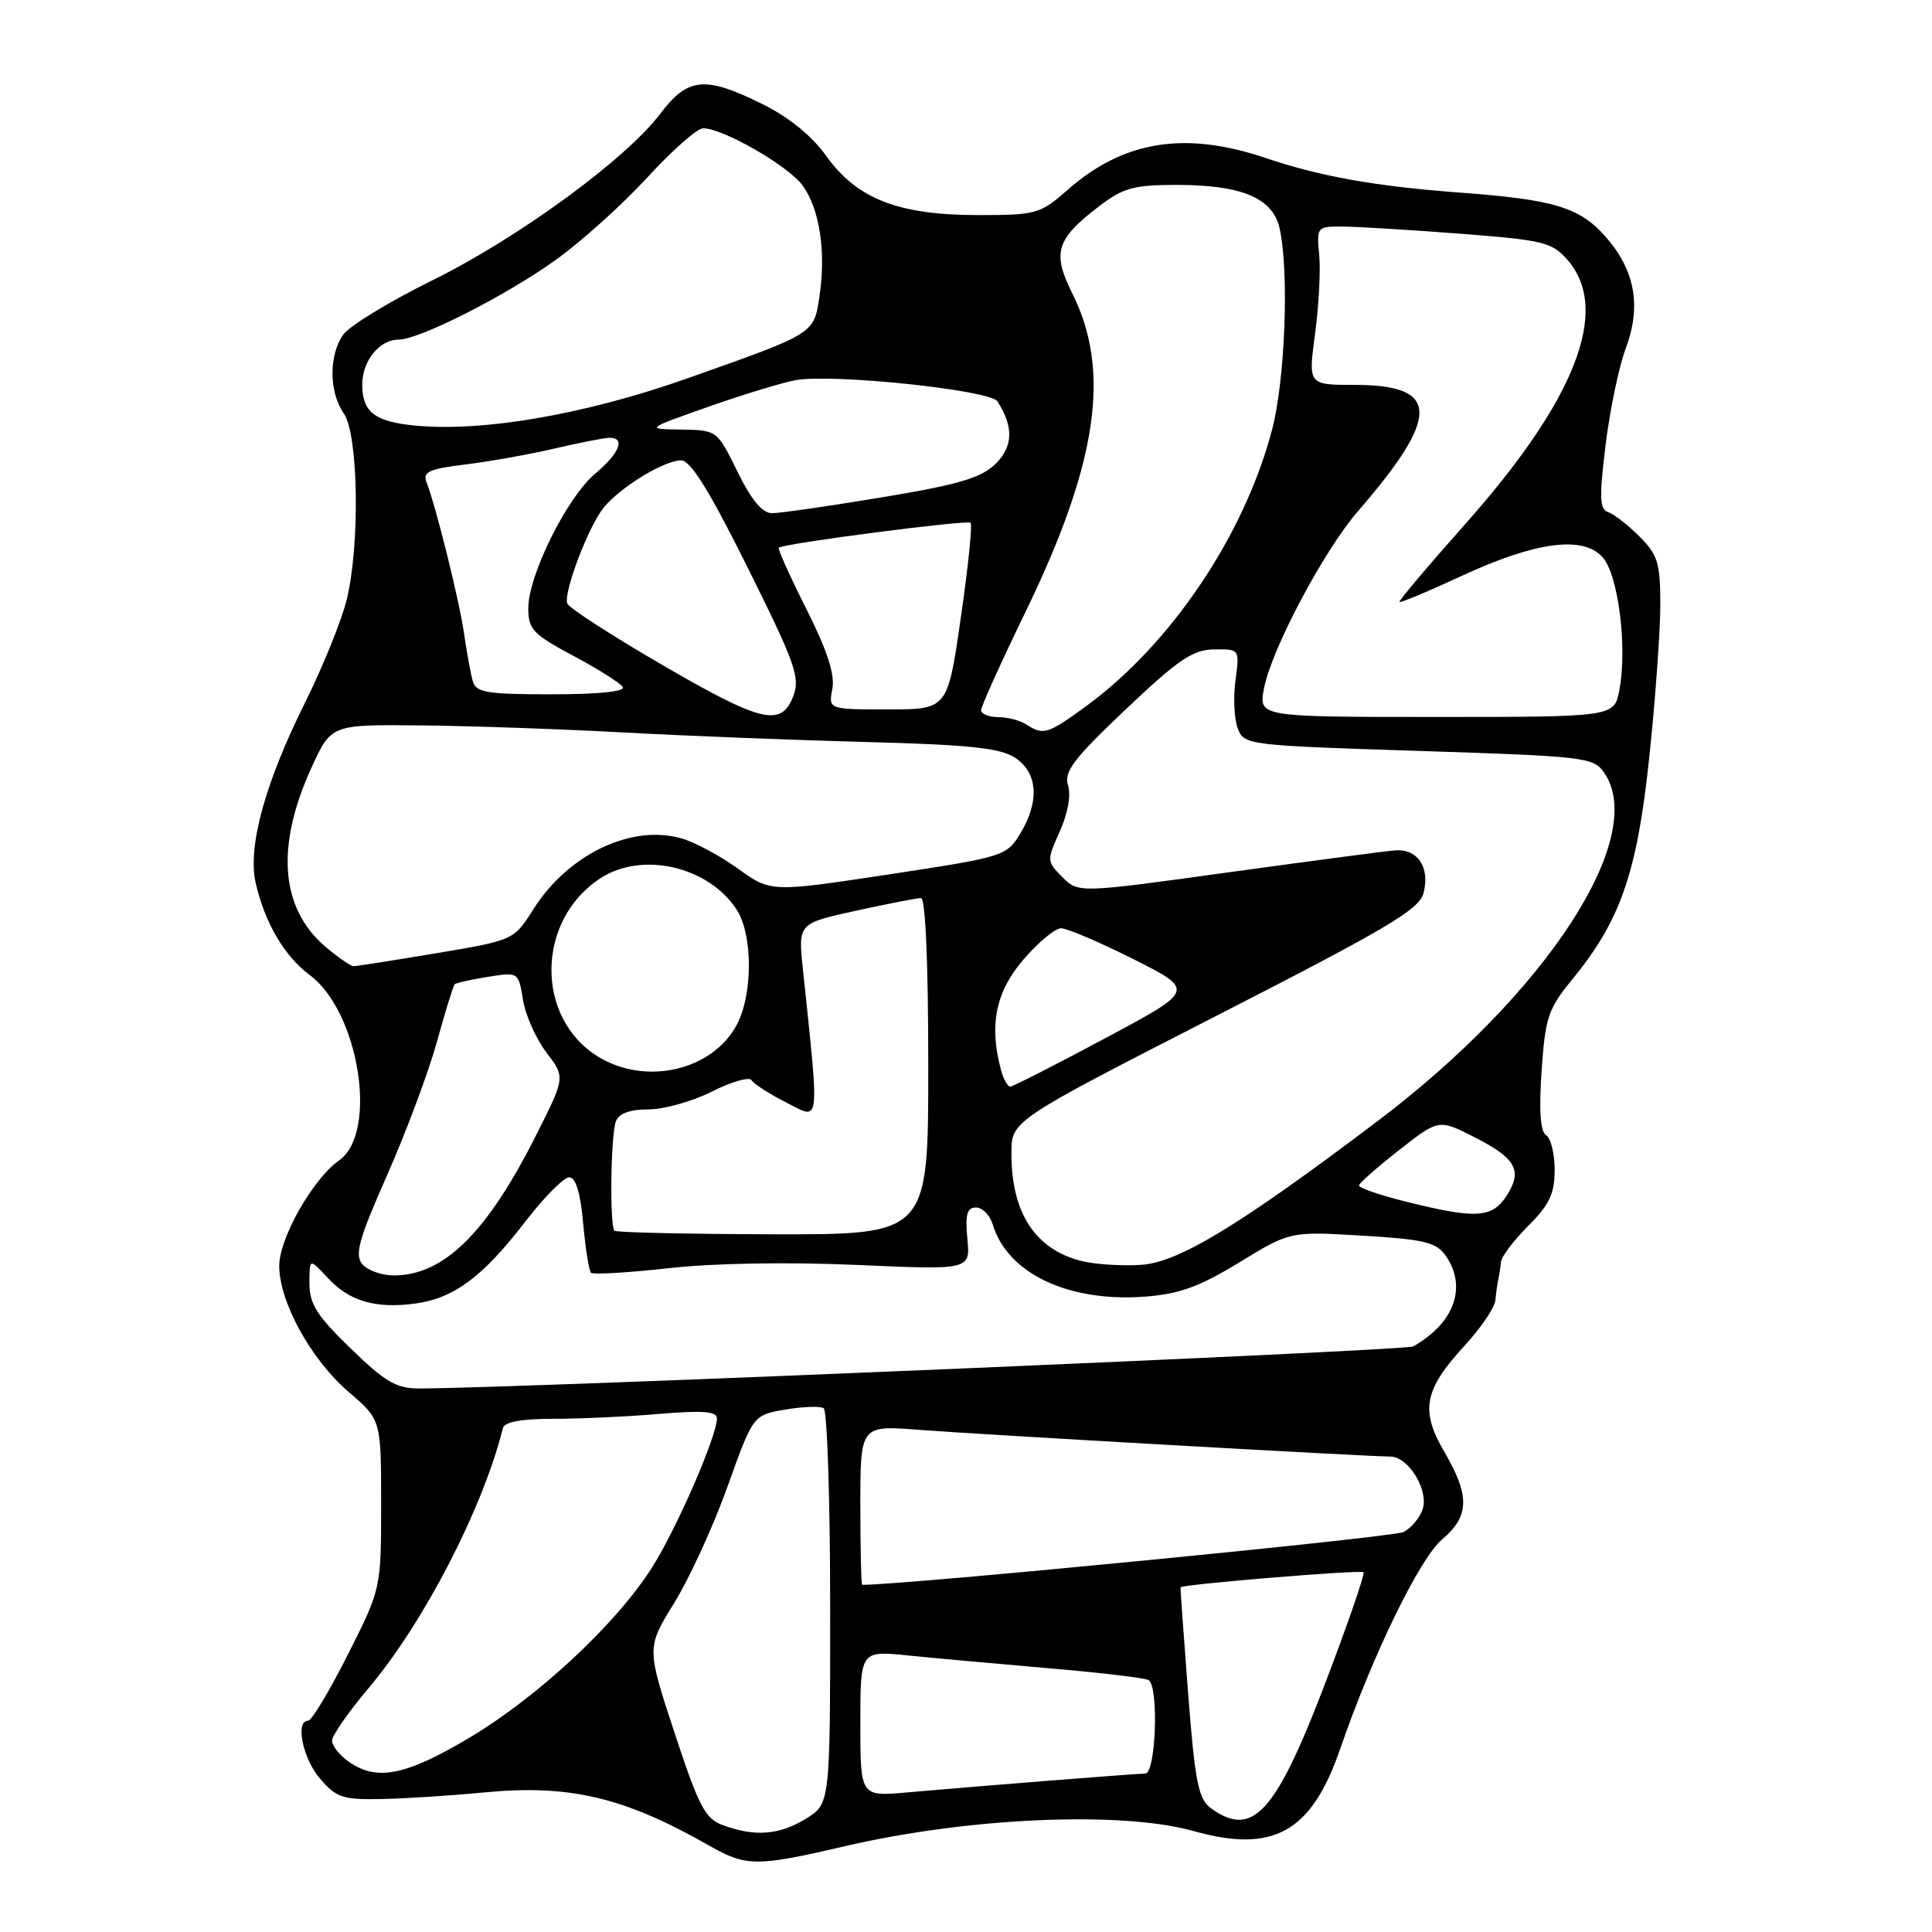 <?xml version="1.0" encoding="UTF-8" standalone="no"?>
<!DOCTYPE svg PUBLIC "-//W3C//DTD SVG 1.1//EN" "http://www.w3.org/Graphics/SVG/1.1/DTD/svg11.dtd" >
<svg xmlns="http://www.w3.org/2000/svg" xmlns:xlink="http://www.w3.org/1999/xlink" version="1.1" viewBox="0 0 256 256">
 <g >
 <path fill="currentColor"
d=" M 112.00 244.62 C 128.33 240.82 148.59 239.94 158.14 242.62 C 168.77 245.60 173.78 242.79 177.60 231.68 C 181.85 219.36 188.10 206.51 191.07 204.00 C 194.72 200.91 194.79 198.21 191.40 192.41 C 188.16 186.89 188.68 184.16 194.07 178.30 C 196.23 175.96 198.07 173.25 198.15 172.27 C 198.24 171.30 198.41 170.05 198.54 169.50 C 198.66 168.95 198.82 167.92 198.88 167.22 C 198.95 166.51 200.57 164.36 202.50 162.43 C 205.31 159.63 206.00 158.16 206.00 155.03 C 206.00 152.88 205.49 150.80 204.87 150.42 C 204.10 149.94 203.91 147.18 204.27 141.90 C 204.76 134.78 205.13 133.68 208.38 129.72 C 214.74 121.94 216.92 115.65 218.54 100.32 C 219.34 92.72 220.00 83.65 220.00 80.17 C 220.00 74.60 219.67 73.52 217.24 71.09 C 215.72 69.57 213.86 68.12 213.10 67.87 C 211.95 67.48 211.89 65.93 212.75 58.95 C 213.32 54.30 214.52 48.55 215.42 46.16 C 217.51 40.59 216.66 35.82 212.78 31.40 C 209.33 27.48 205.97 26.45 193.57 25.53 C 182.26 24.69 175.02 23.40 167.75 20.95 C 157.05 17.33 148.92 18.62 141.51 25.12 C 137.82 28.36 137.33 28.50 129.58 28.50 C 119.06 28.50 113.56 26.36 109.50 20.69 C 107.57 17.99 104.54 15.53 101.00 13.78 C 93.40 10.02 91.15 10.24 87.50 15.06 C 82.90 21.13 68.65 31.55 57.22 37.18 C 51.56 39.97 46.28 43.20 45.47 44.35 C 43.56 47.08 43.59 51.98 45.55 54.77 C 47.50 57.54 47.72 72.26 45.93 79.50 C 45.25 82.25 42.77 88.37 40.42 93.10 C 35.11 103.76 32.79 112.22 33.88 117.00 C 35.09 122.27 37.69 126.71 41.01 129.17 C 47.59 134.03 50.14 150.11 44.93 153.76 C 41.47 156.19 37.00 164.06 37.00 167.73 C 37.00 172.51 41.22 180.18 46.21 184.45 C 50.50 188.12 50.50 188.12 50.50 199.31 C 50.50 210.50 50.50 210.50 46.09 219.25 C 43.66 224.06 41.30 228.00 40.84 228.00 C 39.08 228.00 40.11 233.01 42.41 235.69 C 44.58 238.21 45.43 238.49 50.66 238.38 C 53.87 238.31 59.88 237.92 64.00 237.52 C 75.42 236.40 82.68 238.11 94.00 244.57 C 98.89 247.35 100.25 247.36 112.00 244.62 Z  M 95.79 241.85 C 93.44 240.99 92.60 239.39 89.38 229.60 C 85.67 218.33 85.67 218.33 89.36 212.36 C 91.38 209.08 94.56 202.14 96.41 196.95 C 99.79 187.51 99.79 187.51 104.03 186.78 C 106.37 186.38 108.67 186.30 109.14 186.59 C 109.61 186.88 110.00 198.80 110.00 213.07 C 110.00 239.03 110.00 239.03 106.75 241.01 C 103.23 243.16 100.03 243.40 95.79 241.85 Z  M 160.44 239.59 C 158.79 238.38 158.34 236.14 157.43 224.34 C 156.84 216.73 156.39 210.42 156.43 210.33 C 156.61 209.93 180.31 207.98 180.67 208.33 C 180.88 208.55 178.59 215.20 175.57 223.11 C 169.00 240.31 165.97 243.61 160.44 239.59 Z  M 114.00 228.39 C 114.00 218.72 114.00 218.72 120.25 219.35 C 123.69 219.70 132.10 220.46 138.94 221.05 C 145.78 221.63 151.74 222.34 152.19 222.62 C 153.57 223.47 153.17 235.00 151.75 235.01 C 150.41 235.02 130.52 236.60 120.25 237.50 C 114.00 238.06 114.00 238.06 114.00 228.39 Z  M 46.22 233.44 C 45.00 232.59 44.00 231.33 44.00 230.65 C 44.00 229.97 46.17 226.85 48.81 223.72 C 56.14 215.05 63.98 199.88 66.63 189.25 C 66.83 188.41 69.05 188.00 73.32 188.00 C 76.83 188.00 83.14 187.71 87.35 187.35 C 93.08 186.87 95.00 187.01 95.00 187.93 C 95.00 190.30 89.66 202.56 86.38 207.73 C 81.60 215.24 71.26 224.87 62.13 230.30 C 53.76 235.28 49.92 236.04 46.22 233.44 Z  M 114.00 199.43 C 114.00 188.86 114.00 188.86 121.75 189.46 C 129.93 190.09 181.28 193.00 184.23 193.00 C 186.60 193.00 189.32 197.41 188.52 199.95 C 188.16 201.08 187.02 202.45 185.99 203.00 C 184.70 203.69 120.16 209.99 114.25 210.00 C 114.11 210.00 114.00 205.24 114.00 199.43 Z  M 46.48 178.69 C 41.99 174.35 41.00 172.78 41.00 170.05 C 41.00 166.71 41.00 166.71 43.41 169.31 C 46.29 172.42 49.74 173.43 55.01 172.73 C 60.13 172.04 63.97 169.19 69.55 161.94 C 72.06 158.67 74.70 156.00 75.42 156.00 C 76.29 156.00 76.91 158.03 77.27 162.08 C 77.58 165.42 78.04 168.38 78.31 168.65 C 78.58 168.91 83.22 168.64 88.63 168.04 C 94.56 167.37 104.44 167.21 113.52 167.61 C 128.58 168.28 128.58 168.28 128.18 164.14 C 127.88 160.91 128.13 160.00 129.33 160.00 C 130.17 160.00 131.17 161.01 131.54 162.25 C 133.51 168.75 141.57 172.57 151.72 171.81 C 156.27 171.47 158.93 170.50 164.22 167.27 C 170.95 163.16 170.95 163.16 180.52 163.73 C 188.70 164.22 190.31 164.60 191.55 166.37 C 194.44 170.50 192.73 175.31 187.25 178.41 C 186.25 178.97 69.87 183.91 55.73 183.98 C 52.52 184.00 51.15 183.21 46.48 178.69 Z  M 48.00 167.50 C 46.97 166.26 47.55 164.17 51.28 155.75 C 53.77 150.11 56.74 142.18 57.87 138.13 C 58.99 134.07 60.06 130.60 60.25 130.42 C 60.43 130.24 62.40 129.80 64.64 129.44 C 68.70 128.79 68.70 128.79 69.30 132.49 C 69.63 134.52 71.03 137.66 72.40 139.46 C 74.90 142.74 74.90 142.74 71.12 150.26 C 64.55 163.35 58.83 169.00 52.17 169.00 C 50.56 169.00 48.68 168.32 48.00 167.50 Z  M 143.26 167.08 C 137.14 165.53 133.99 160.65 134.02 152.78 C 134.03 148.50 134.03 148.50 161.01 134.69 C 184.01 122.92 188.09 120.50 188.64 118.29 C 189.49 114.91 187.84 112.45 184.86 112.68 C 183.56 112.78 173.59 114.10 162.70 115.60 C 142.90 118.34 142.90 118.34 140.77 116.22 C 138.69 114.14 138.69 114.02 140.43 110.16 C 141.50 107.79 141.93 105.36 141.52 104.06 C 140.95 102.26 142.25 100.55 149.17 93.99 C 156.13 87.39 158.06 86.08 160.88 86.05 C 164.26 86.00 164.26 86.00 163.71 90.14 C 163.40 92.41 163.54 95.28 164.01 96.52 C 164.84 98.72 165.26 98.77 187.96 99.50 C 209.87 100.20 211.13 100.34 212.53 102.34 C 218.47 110.82 204.99 131.59 182.50 148.58 C 164.25 162.37 156.16 167.29 151.19 167.60 C 148.61 167.77 145.04 167.53 143.26 167.08 Z  M 81.42 163.08 C 80.77 162.44 80.92 150.36 81.61 148.58 C 82.01 147.53 83.46 147.00 85.94 147.00 C 87.99 147.00 91.77 145.93 94.35 144.63 C 96.93 143.32 99.29 142.65 99.59 143.14 C 99.89 143.63 101.97 144.97 104.22 146.11 C 108.74 148.42 108.60 149.53 106.39 128.43 C 105.75 122.36 105.75 122.36 113.40 120.68 C 117.61 119.76 121.49 119.00 122.03 119.00 C 122.63 119.00 123.00 127.53 123.00 141.30 C 123.00 163.59 123.00 163.59 102.42 163.55 C 91.10 163.52 81.65 163.31 81.42 163.08 Z  M 186.25 159.21 C 182.81 158.36 180.03 157.39 180.07 157.08 C 180.11 156.76 182.51 154.65 185.39 152.39 C 190.64 148.28 190.64 148.28 195.37 150.68 C 200.93 153.51 201.80 155.13 199.59 158.51 C 197.68 161.41 195.50 161.53 186.25 159.21 Z  M 132.63 141.75 C 131.04 135.83 131.93 131.44 135.58 127.18 C 137.55 124.88 139.81 123.00 140.60 123.00 C 141.39 123.00 145.72 124.85 150.20 127.10 C 158.36 131.21 158.36 131.21 146.43 137.58 C 139.87 141.09 134.21 143.97 133.87 143.98 C 133.52 143.99 132.96 142.99 132.63 141.75 Z  M 79.30 140.04 C 70.89 134.92 71.02 121.96 79.53 116.39 C 85.05 112.77 93.85 114.78 97.60 120.51 C 99.75 123.79 99.78 131.68 97.66 135.73 C 94.47 141.83 85.63 143.90 79.30 140.04 Z  M 43.21 125.52 C 37.15 120.42 36.48 112.19 41.28 101.70 C 43.89 96.00 43.89 96.00 55.69 96.12 C 62.19 96.18 74.25 96.60 82.50 97.05 C 90.75 97.50 105.27 98.07 114.76 98.32 C 128.48 98.68 132.52 99.11 134.51 100.41 C 137.53 102.39 137.78 106.21 135.16 110.50 C 133.37 113.44 132.95 113.56 117.74 115.87 C 102.14 118.23 102.14 118.23 97.80 115.11 C 95.42 113.40 92.04 111.58 90.30 111.09 C 83.67 109.19 75.29 113.19 70.69 120.46 C 68.08 124.58 68.08 124.58 57.79 126.31 C 52.13 127.26 47.20 128.03 46.83 128.02 C 46.46 128.01 44.83 126.88 43.21 125.52 Z  M 136.00 96.00 C 135.18 95.47 133.49 95.02 132.25 95.02 C 131.01 95.01 130.00 94.60 130.00 94.11 C 130.00 93.61 132.66 87.72 135.92 81.01 C 145.44 61.36 147.23 49.15 142.09 38.89 C 139.38 33.47 139.93 31.68 145.69 27.29 C 148.83 24.89 150.26 24.50 155.92 24.50 C 164.57 24.50 168.68 26.25 169.56 30.29 C 170.83 36.07 170.29 50.39 168.54 57.00 C 164.87 70.90 155.23 85.25 144.05 93.47 C 138.84 97.29 138.27 97.47 136.00 96.00 Z  M 87.50 87.96 C 80.90 84.12 75.35 80.52 75.16 79.96 C 74.66 78.48 77.97 69.76 79.97 67.29 C 82.18 64.56 87.99 61.01 90.25 61.00 C 91.51 61.00 94.00 65.01 99.09 75.25 C 105.40 87.94 106.06 89.80 105.11 92.25 C 103.51 96.39 100.90 95.76 87.50 87.96 Z  M 167.48 91.25 C 168.43 86.13 175.38 73.01 179.90 67.78 C 190.93 55.05 190.82 51.00 179.47 51.00 C 173.34 51.00 173.34 51.00 174.25 44.25 C 174.75 40.54 175.00 35.81 174.80 33.75 C 174.45 30.05 174.50 30.00 177.97 30.02 C 179.91 30.04 186.90 30.46 193.50 30.97 C 204.63 31.83 205.66 32.09 207.75 34.50 C 213.43 41.08 208.78 52.99 194.10 69.50 C 189.21 75.00 185.31 79.62 185.44 79.76 C 185.58 79.90 189.24 78.37 193.59 76.35 C 203.44 71.78 209.73 70.93 212.34 73.82 C 214.43 76.13 215.65 85.71 214.58 91.40 C 213.91 95.00 213.91 95.00 190.34 95.00 C 166.78 95.00 166.78 95.00 167.48 91.25 Z  M 110.29 91.28 C 110.65 89.37 109.63 86.23 106.84 80.68 C 104.66 76.34 103.01 72.69 103.19 72.57 C 103.98 71.99 128.18 68.85 128.60 69.27 C 128.86 69.53 128.28 75.20 127.31 81.87 C 125.56 94.00 125.56 94.00 117.66 94.00 C 109.77 94.00 109.77 94.00 110.29 91.28 Z  M 62.64 90.25 C 62.37 89.29 61.86 86.47 61.50 84.00 C 60.88 79.65 57.79 67.19 56.51 63.87 C 55.99 62.53 56.89 62.12 61.69 61.54 C 64.89 61.15 70.20 60.20 73.50 59.43 C 76.80 58.66 80.06 58.02 80.75 58.01 C 82.92 57.99 82.11 60.04 78.86 62.77 C 75.12 65.91 70.00 76.23 70.00 80.61 C 70.00 83.39 70.64 84.06 75.97 86.90 C 79.25 88.65 82.20 90.51 82.53 91.04 C 82.89 91.63 79.25 92.00 73.13 92.00 C 64.47 92.00 63.07 91.77 62.64 90.25 Z  M 97.72 62.50 C 95.02 57.01 95.02 57.00 90.26 56.92 C 85.50 56.85 85.50 56.85 94.00 53.85 C 98.67 52.21 103.85 50.64 105.50 50.36 C 110.58 49.51 131.18 51.69 132.15 53.17 C 134.34 56.53 134.26 59.20 131.88 61.50 C 129.98 63.34 126.94 64.23 116.85 65.90 C 109.89 67.06 103.35 68.00 102.31 68.00 C 101.01 68.00 99.57 66.28 97.72 62.50 Z  M 54.00 56.28 C 49.47 55.70 48.00 54.40 48.00 50.95 C 48.00 47.81 50.28 45.00 52.82 45.00 C 55.55 45.00 66.90 39.25 73.57 34.49 C 76.97 32.06 82.45 27.13 85.75 23.54 C 89.04 19.94 92.38 17.00 93.17 17.00 C 95.81 17.00 104.48 21.99 106.36 24.59 C 108.62 27.72 109.47 33.37 108.58 39.30 C 107.84 44.26 108.01 44.15 91.13 50.12 C 77.09 55.09 62.98 57.43 54.00 56.28 Z "/>
</g>
</svg>